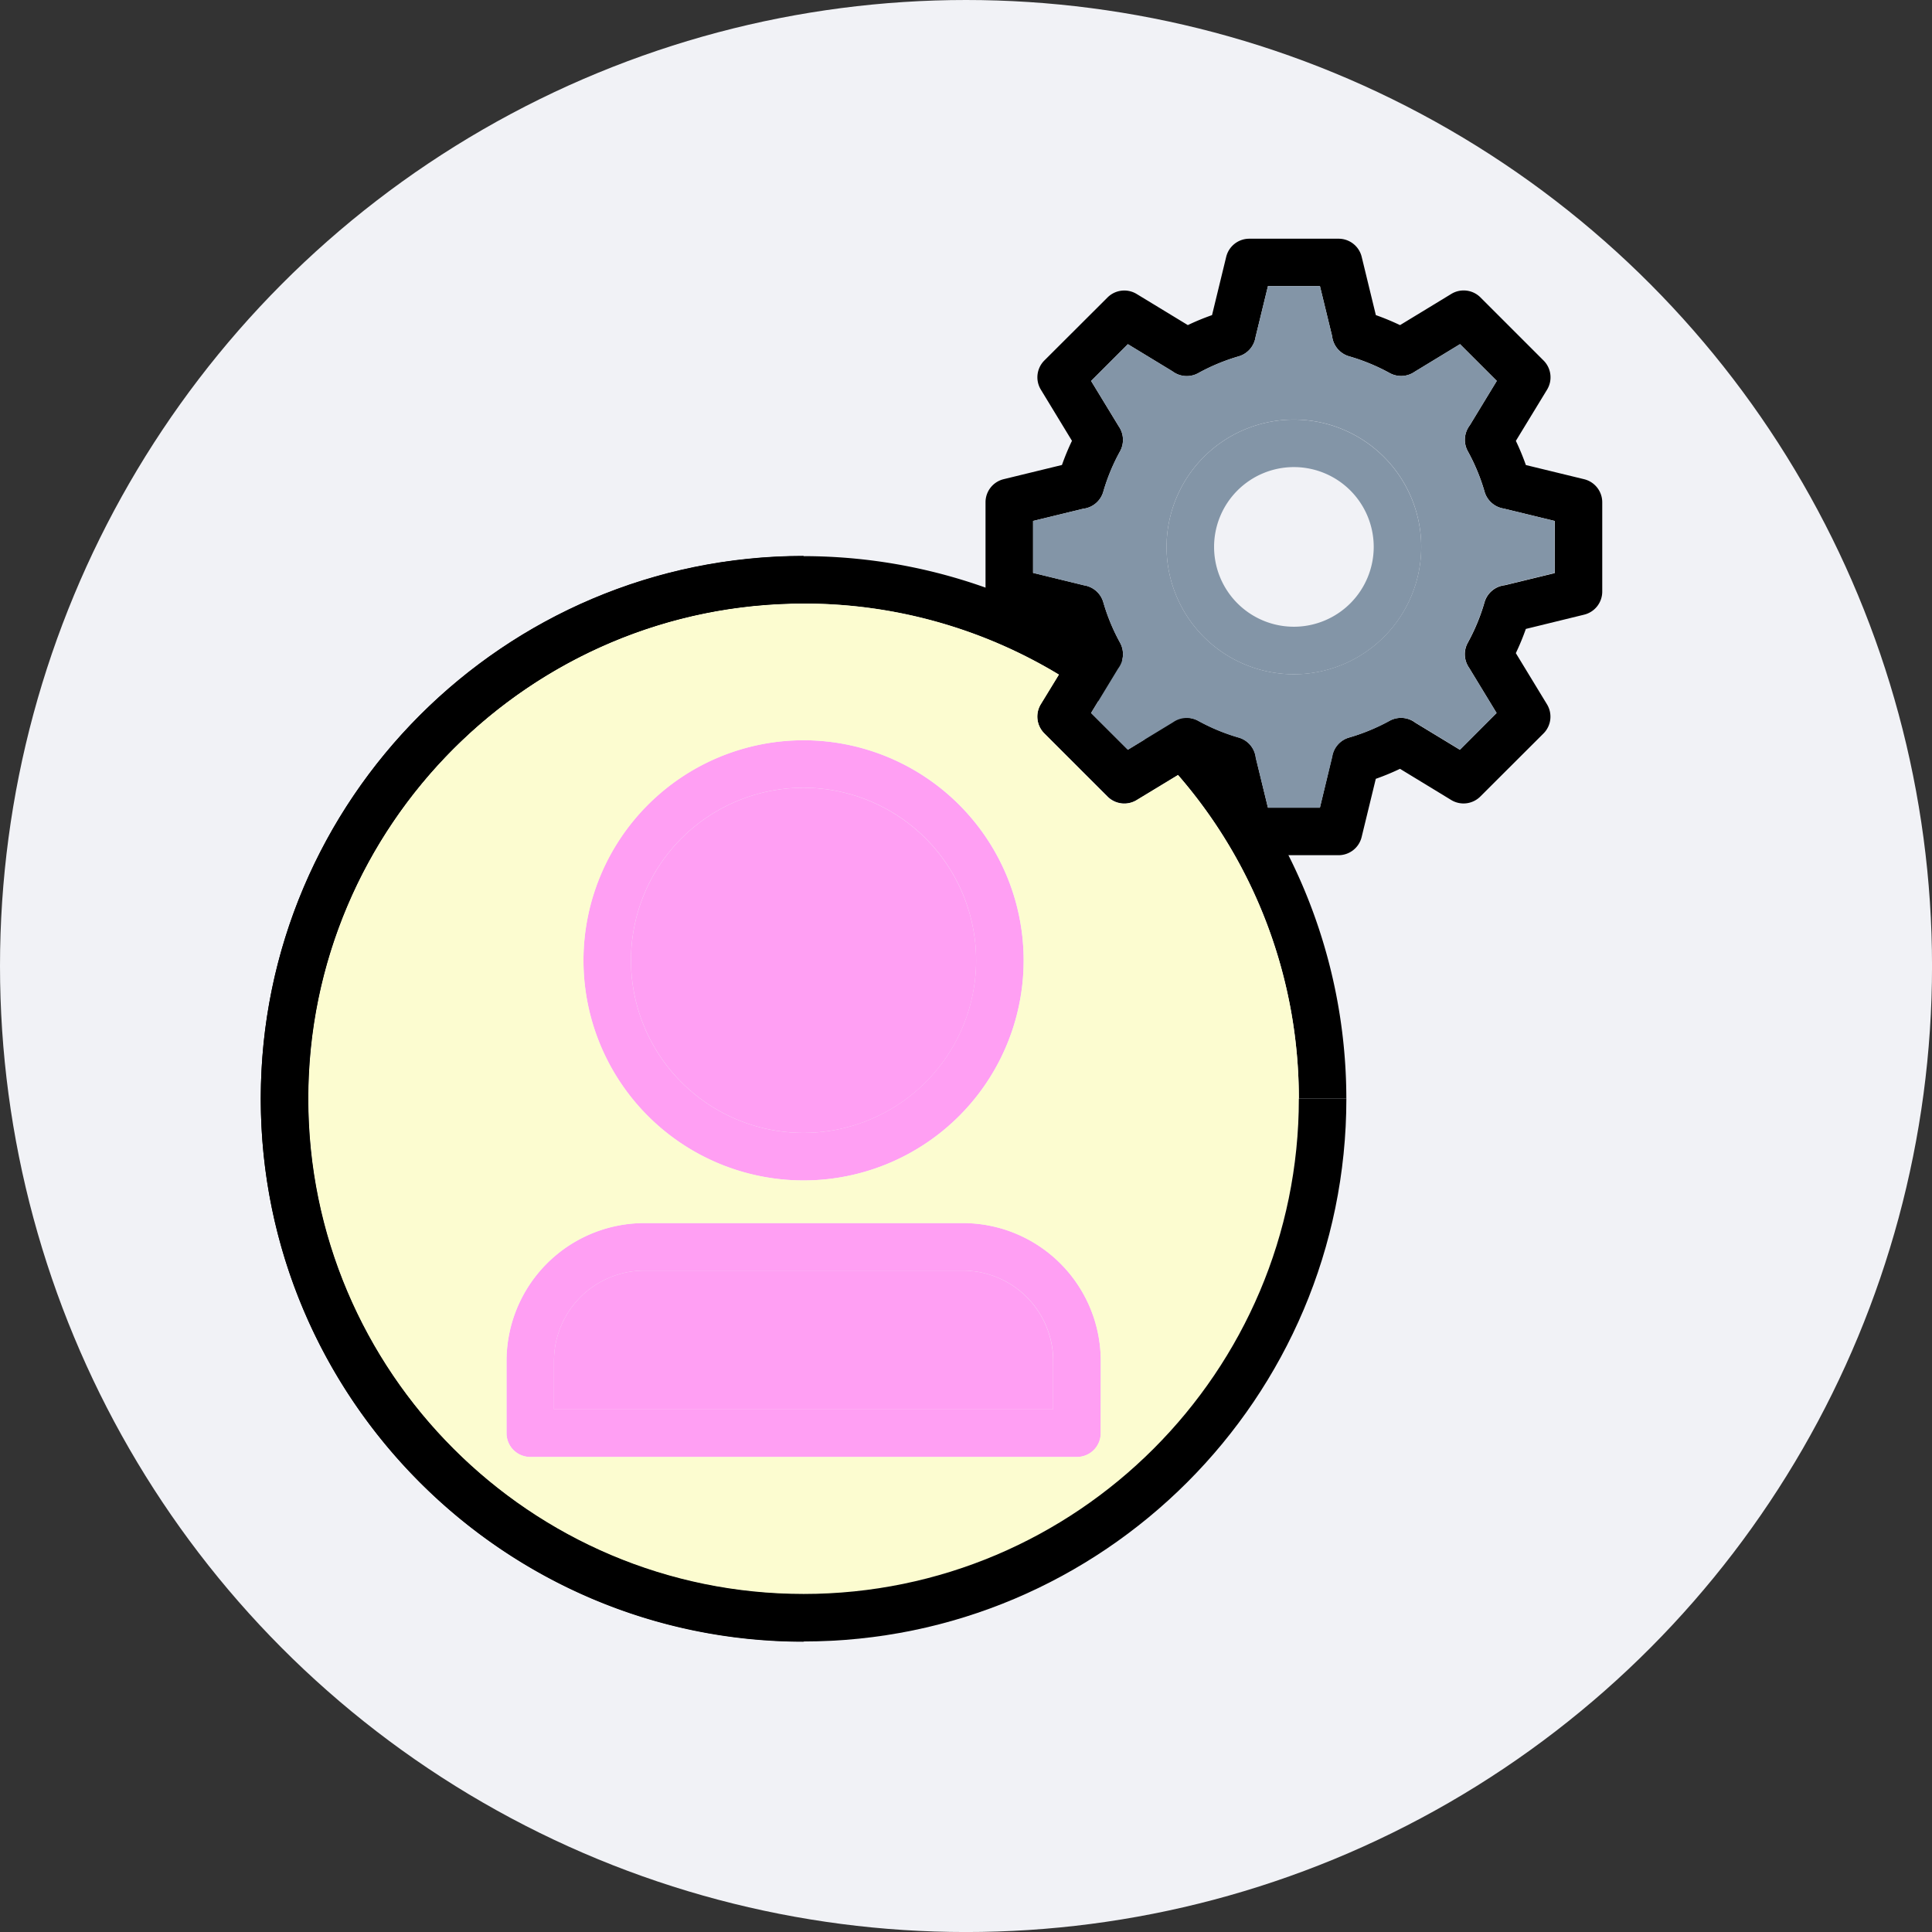 <svg xmlns="http://www.w3.org/2000/svg" viewBox="0 0 650.63 650.63"><rect x="0" y="0" width="650.63" height="650.63" fill="#333333" stroke="none"/><defs><style>.cls-1{fill:#f1f2f6;}.cls-2{fill:#8395a7;}.cls-3{fill:#ff9ff3;}.cls-4{fill:#fcfcd0;}</style></defs><title>Asset 22</title><g id="Layer_2" data-name="Layer 2"><g id="Layer_1-2" data-name="Layer 1"><circle class="cls-1" cx="325.32" cy="325.32" r="325.32"/><path d="M453.4,370h-16a166.1,166.1,0,0,0-40.68-109q-5.36-6.19-11.31-11.85a169.42,169.42,0,0,0-15.5-13q-6.42-4.77-13.29-8.93a165.75,165.75,0,0,0-86-23.93c-92,0-166.79,74.82-166.79,166.79s74.82,166.79,166.79,166.79v16c-100.79,0-182.79-82-182.79-182.79s82-182.79,182.79-182.79A182.87,182.87,0,0,1,453.4,370Z"/><path d="M533.47,161.38l-19.61-4.77a82.91,82.91,0,0,0-3.37-8.14L521,131.22a8,8,0,0,0-1.18-9.81l-21.27-21.27A8,8,0,0,0,488.72,99l-17.24,10.49a82.91,82.91,0,0,0-8.14-3.37l-4.77-19.62a8,8,0,0,0-7.78-6.11H420.72a8,8,0,0,0-7.78,6.11l-4.77,19.62a81.61,81.61,0,0,0-8.15,3.36L382.78,99a8,8,0,0,0-9.81,1.18L351.7,121.4a8,8,0,0,0-1.18,9.81L361,148.45a80.53,80.53,0,0,0-3.37,8.14L338,161.37a8,8,0,0,0-6.11,7.77v30.08A8,8,0,0,0,338,207l19.61,4.78a85,85,0,0,0,3.37,8.14l-4.38,7.2-6.11,10a8,8,0,0,0,1.17,9.81L373,268.24a8,8,0,0,0,9.82,1.18l14-8.49,3.29-2a80.47,80.47,0,0,0,8.14,3.36l4.77,19.62A8,8,0,0,0,420.7,288h30.08a8,8,0,0,0,7.77-6.11l4.77-19.61a81.67,81.67,0,0,0,8.15-3.37l17.24,10.5a8,8,0,0,0,9.82-1.18L519.8,247a8,8,0,0,0,1.17-9.81l-10.49-17.24a81.67,81.67,0,0,0,3.37-8.15L533.47,207a8,8,0,0,0,6.11-7.77V169.16A8,8,0,0,0,533.47,161.38ZM523.58,193l-16.85,4.1a8,8,0,0,0-6.79,5.73,66,66,0,0,1-5.64,13.64,8,8,0,0,0,.45,8.43L504,240.11l-12.38,12.38-15-9.11a8,8,0,0,0-8.71-.63,67.12,67.12,0,0,1-13.64,5.64,8,8,0,0,0-5.67,6.44L444.49,272H427l-4.09-16.84a8,8,0,0,0-5.74-6.79,66.8,66.8,0,0,1-13.63-5.64,8,8,0,0,0-8.43.44l-9.68,5.89-5.59,3.4L367.44,240.1l2.47-4.06,6.65-10.92a8,8,0,0,0,.63-8.7,66.56,66.56,0,0,1-5.64-13.64,8,8,0,0,0-6.45-5.66l-17.19-4.19v-17.5l16.85-4.1a8,8,0,0,0,6.79-5.73A66.1,66.1,0,0,1,377.19,152a8,8,0,0,0-.44-8.43l-9.3-15.27,12.38-12.38,15,9.12a8,8,0,0,0,8.69.63A67,67,0,0,1,417.16,120a8,8,0,0,0,5.65-6.43L427,96.35h17.51l4.1,16.85a8,8,0,0,0,5.72,6.79A67,67,0,0,1,468,125.63a8,8,0,0,0,8.43-.45l15.26-9.28,12.38,12.37-9.12,15a8,8,0,0,0-.63,8.7,66,66,0,0,1,5.64,13.64,8,8,0,0,0,6.45,5.66l17.19,4.18Z"/><path class="cls-2" d="M506.39,171.26a8,8,0,0,1-6.45-5.66A66,66,0,0,0,494.3,152a8,8,0,0,1,.63-8.7l9.12-15L491.67,115.9l-15.26,9.28a8,8,0,0,1-8.43.45A67,67,0,0,0,454.33,120a8,8,0,0,1-5.72-6.79l-4.1-16.85H427l-4.19,17.21a8,8,0,0,1-5.65,6.43,67,67,0,0,0-13.65,5.64,8,8,0,0,1-8.69-.63l-15-9.12-12.38,12.38,9.3,15.27a8,8,0,0,1,.44,8.43,66.1,66.1,0,0,0-5.64,13.64,8,8,0,0,1-6.79,5.73l-16.85,4.1v17.5l17.19,4.19a8,8,0,0,1,6.45,5.66,66.56,66.56,0,0,0,5.64,13.64,8,8,0,0,1-.63,8.7l-9.12,15,12.38,12.38,15.27-9.29a8,8,0,0,1,8.43-.44,66.8,66.8,0,0,0,13.63,5.64,8,8,0,0,1,5.74,6.79L427,272h17.51l4.18-17.19a8,8,0,0,1,5.67-6.44A67.12,67.12,0,0,0,468,242.75a8,8,0,0,1,8.71.63l15,9.11L504,240.11l-9.29-15.26a8,8,0,0,1-.45-8.43,66,66,0,0,0,5.64-13.64,8,8,0,0,1,6.79-5.73l16.85-4.1V175.44Zm-70.64,55.8a42.88,42.88,0,1,1,42.87-42.87A42.93,42.93,0,0,1,435.75,227.06Z"/><path class="cls-2" d="M435.75,141.31a42.88,42.88,0,1,0,42.87,42.88A42.93,42.93,0,0,0,435.75,141.31Zm0,69.75a26.88,26.88,0,1,1,26.87-26.87A26.9,26.9,0,0,1,435.75,211.06Z"/><path class="cls-3" d="M270.61,249.29a74.12,74.12,0,1,0,74.11,74.12A74.2,74.2,0,0,0,270.61,249.29Zm0,132.23a58.12,58.12,0,1,1,58.11-58.11A58.18,58.18,0,0,1,270.61,381.52Z"/><path class="cls-3" d="M324.26,411.89H217a46.46,46.46,0,0,0-46.4,46.41v24.35a8,8,0,0,0,8,8h184.1a8,8,0,0,0,8-8V458.3A46.45,46.45,0,0,0,324.26,411.89Zm30.4,62.76H186.56V458.3A30.45,30.45,0,0,1,217,427.89h107.3a30.45,30.45,0,0,1,30.4,30.41Z"/><path class="cls-4" d="M437.4,370a166.1,166.1,0,0,0-40.68-109l-14,8.49a8,8,0,0,1-9.82-1.18L351.68,247a8,8,0,0,1-1.17-9.81l6.11-10a165.75,165.75,0,0,0-86-23.93c-92,0-166.79,74.82-166.79,166.79s74.82,166.79,166.79,166.79S437.41,461.94,437.41,370ZM270.61,249.29a74.12,74.12,0,1,1-74.11,74.12A74.2,74.2,0,0,1,270.61,249.29ZM370.66,482.65a8,8,0,0,1-8,8H178.56a8,8,0,0,1-8-8V458.3A46.46,46.46,0,0,1,217,411.89h107.3a46.45,46.45,0,0,1,46.4,46.41Z"/><path class="cls-3" d="M354.66,458.3v16.35H186.56V458.3A30.45,30.45,0,0,1,217,427.89h107.3A30.45,30.45,0,0,1,354.66,458.3Z"/><path class="cls-3" d="M328.72,323.41a58.11,58.11,0,1,1-58.11-58.12A58.18,58.18,0,0,1,328.72,323.41Z"/><path d="M453.41,370c0,100.79-82,182.79-182.8,182.79S87.82,470.76,87.82,370s82-182.79,182.79-182.79v16c-92,0-166.79,74.82-166.79,166.79s74.82,166.79,166.79,166.79S437.41,461.94,437.41,370Z"/></g></g></svg>